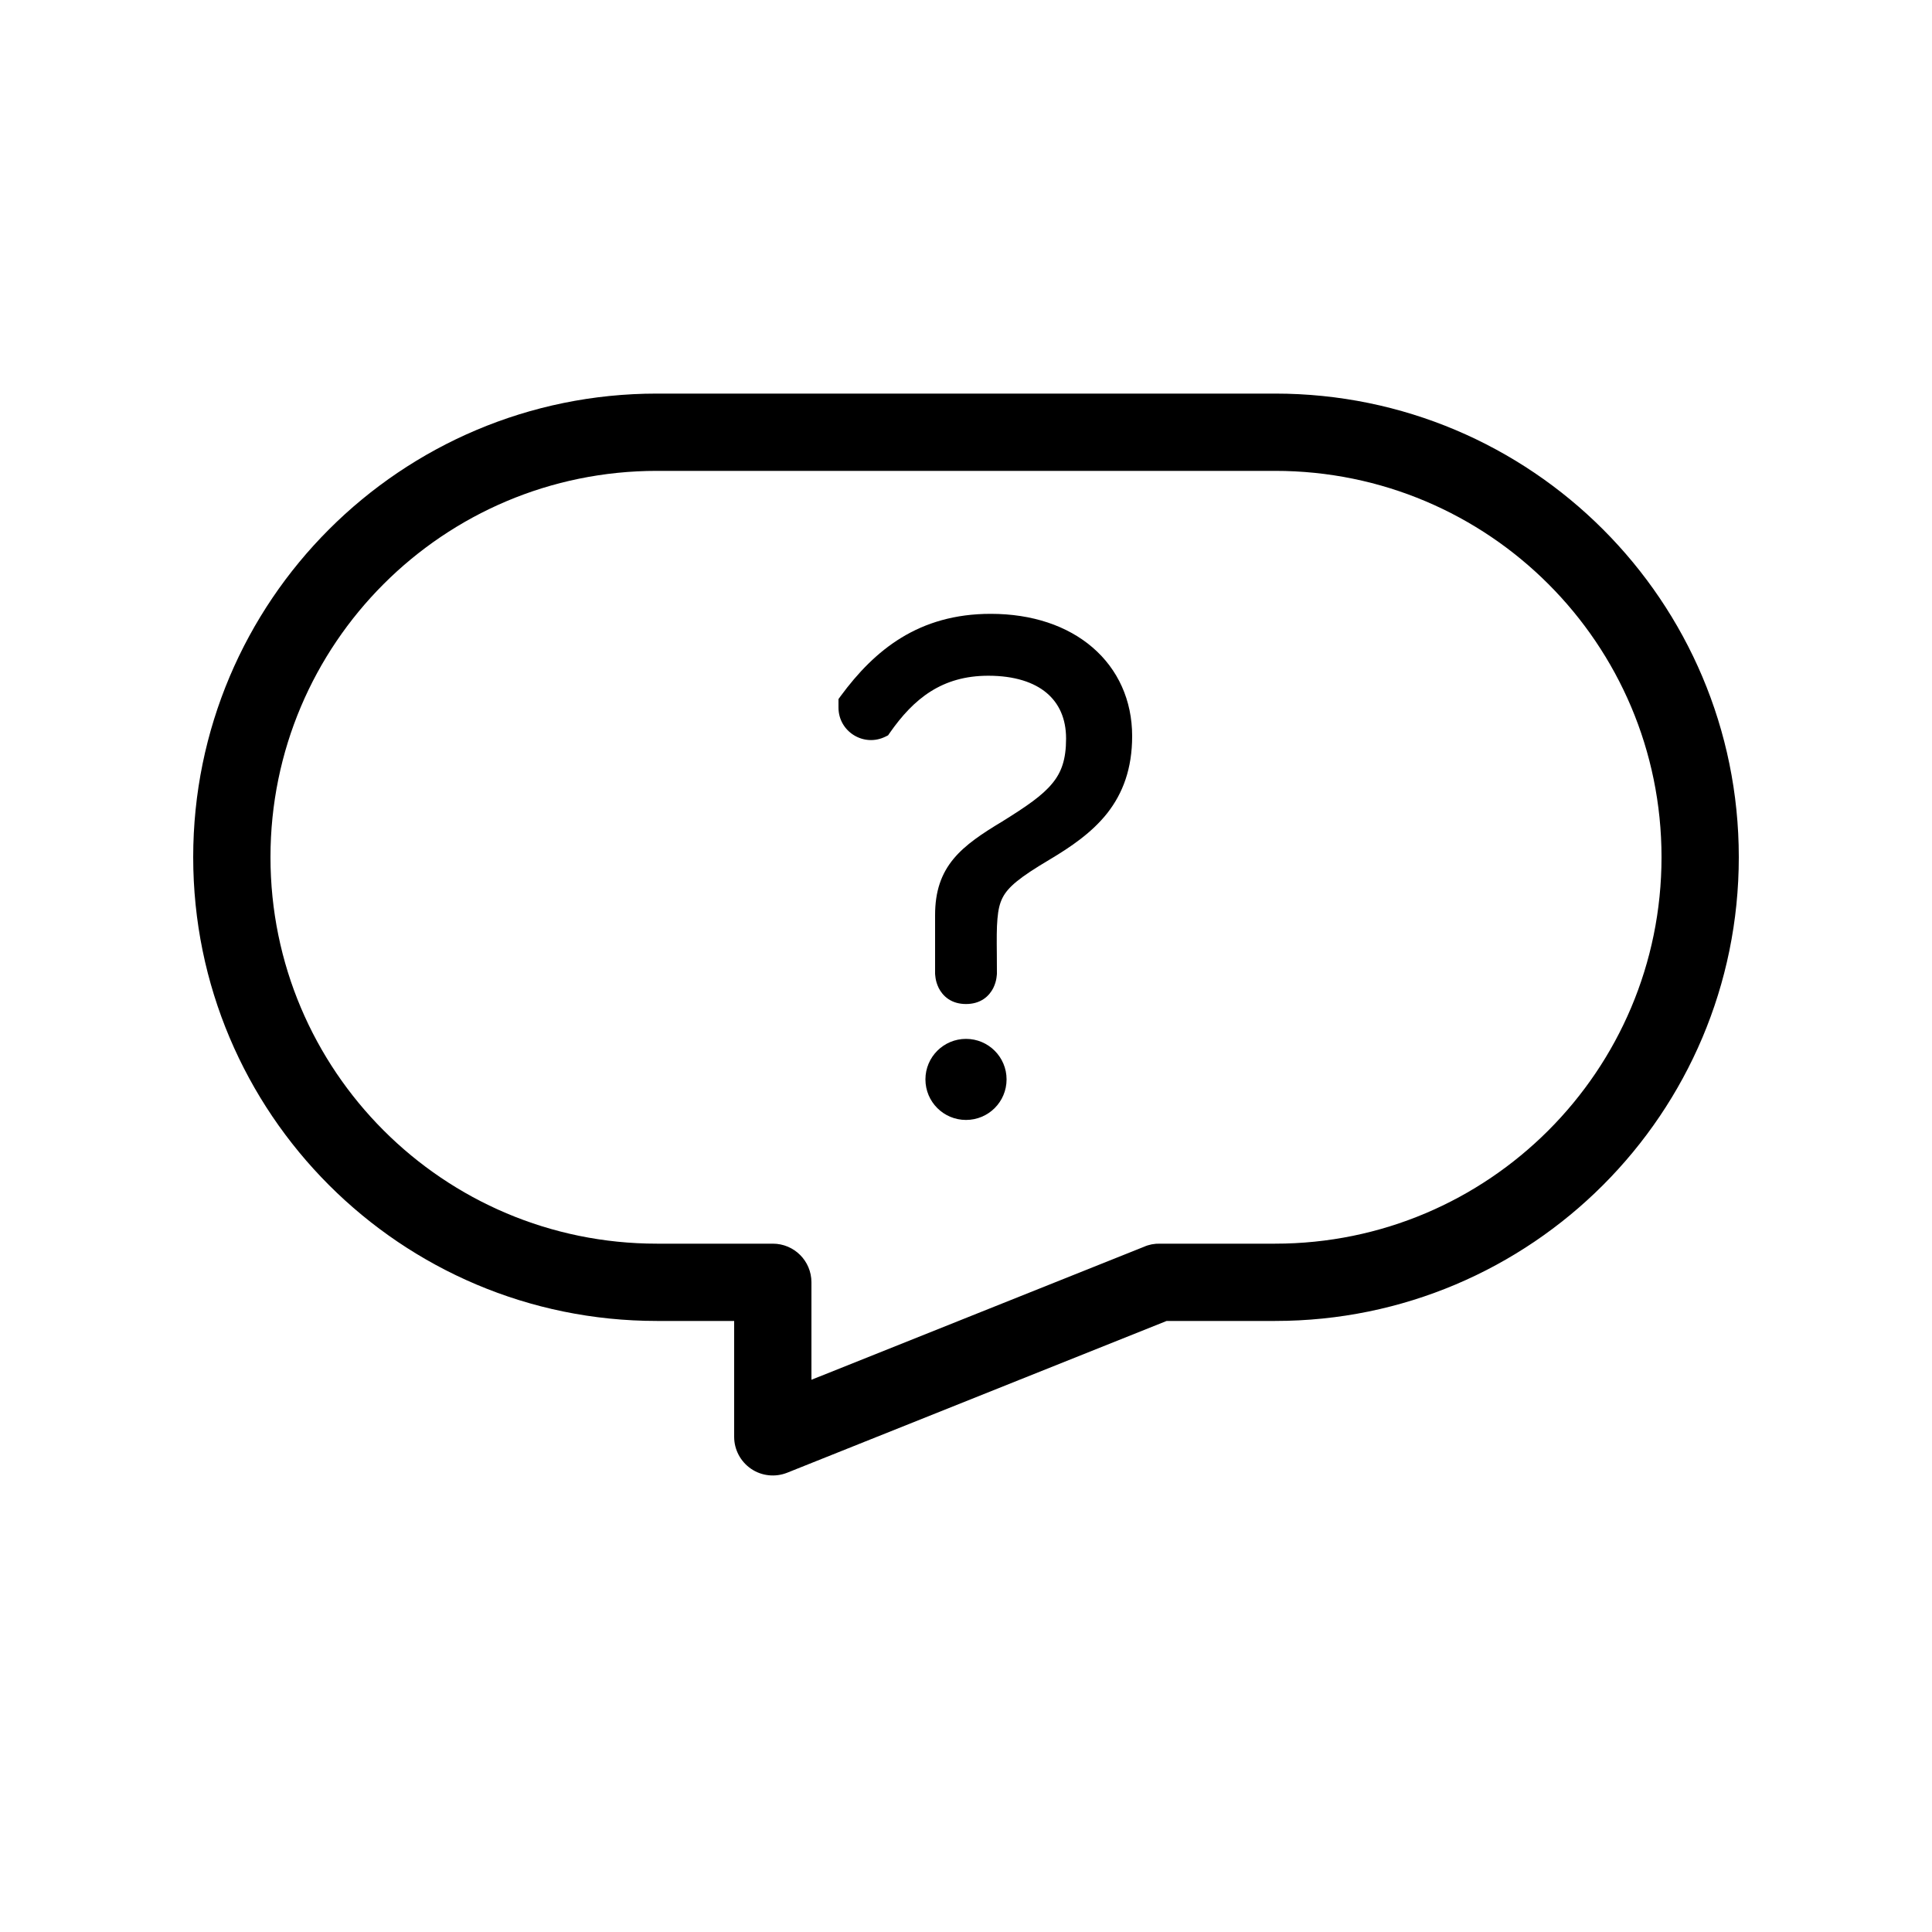 <svg width="25" height="25" viewBox="0 0 25 25" fill="none" xmlns="http://www.w3.org/2000/svg">
<path d="M12.82 7.943C11.889 7.943 11.318 8.41 10.879 9.006L10.85 9.046V9.156C10.85 9.468 11.178 9.671 11.458 9.532L11.492 9.515L11.514 9.483C11.825 9.038 12.191 8.744 12.789 8.744C13.129 8.744 13.38 8.829 13.543 8.966C13.703 9.101 13.795 9.297 13.795 9.557C13.795 9.828 13.735 9.995 13.615 10.139C13.487 10.295 13.284 10.434 12.969 10.63C12.713 10.784 12.493 10.928 12.34 11.112C12.179 11.306 12.1 11.534 12.1 11.842V12.593L12.1 12.594L12.1 12.596L12.1 12.6L12.101 12.614C12.102 12.625 12.103 12.639 12.106 12.656C12.111 12.69 12.123 12.736 12.147 12.785C12.172 12.834 12.211 12.887 12.272 12.928C12.335 12.97 12.411 12.992 12.5 12.992C12.589 12.992 12.665 12.97 12.728 12.928C12.789 12.887 12.828 12.834 12.853 12.785C12.877 12.736 12.889 12.69 12.894 12.656C12.897 12.639 12.898 12.625 12.899 12.614L12.9 12.6L12.9 12.596L12.9 12.594L12.9 12.592C12.9 12.506 12.899 12.425 12.899 12.352C12.897 12.154 12.896 12.008 12.907 11.888C12.917 11.77 12.937 11.688 12.972 11.619C13.043 11.478 13.193 11.354 13.577 11.126C13.861 10.957 14.131 10.772 14.329 10.521C14.53 10.264 14.65 9.946 14.65 9.525C14.65 9.061 14.466 8.661 14.139 8.379C13.813 8.098 13.357 7.943 12.82 7.943Z" fill="black"/>
<path d="M12.5 13.443C12.21 13.443 11.975 13.678 11.975 13.967C11.975 14.258 12.21 14.492 12.5 14.492C12.79 14.492 13.025 14.258 13.025 13.967C13.025 13.678 12.79 13.443 12.5 13.443Z" fill="black"/>
<path fill-rule="evenodd" clip-rule="evenodd" d="M2.5 11.092C2.5 14.406 5.186 17.093 8.5 17.093H9.5V18.593C9.5 18.758 9.582 18.913 9.72 19.007C9.857 19.1 10.032 19.118 10.186 19.057L15.096 17.093H16.5C19.814 17.093 22.5 14.406 22.5 11.092C22.5 7.779 19.814 5.093 16.5 5.093H8.5C5.186 5.093 2.5 7.779 2.5 11.092ZM8.5 6.093C5.739 6.093 3.5 8.331 3.5 11.092C3.5 13.854 5.739 16.093 8.5 16.093H10C10.276 16.093 10.5 16.316 10.5 16.593V17.854L14.804 16.133C14.835 16.119 14.868 16.109 14.902 16.102C14.939 16.095 14.975 16.092 15.011 16.093H16.5C19.261 16.093 21.5 13.854 21.5 11.092C21.5 8.331 19.261 6.093 16.5 6.093H8.5Z" fill="black"/>
</svg>
